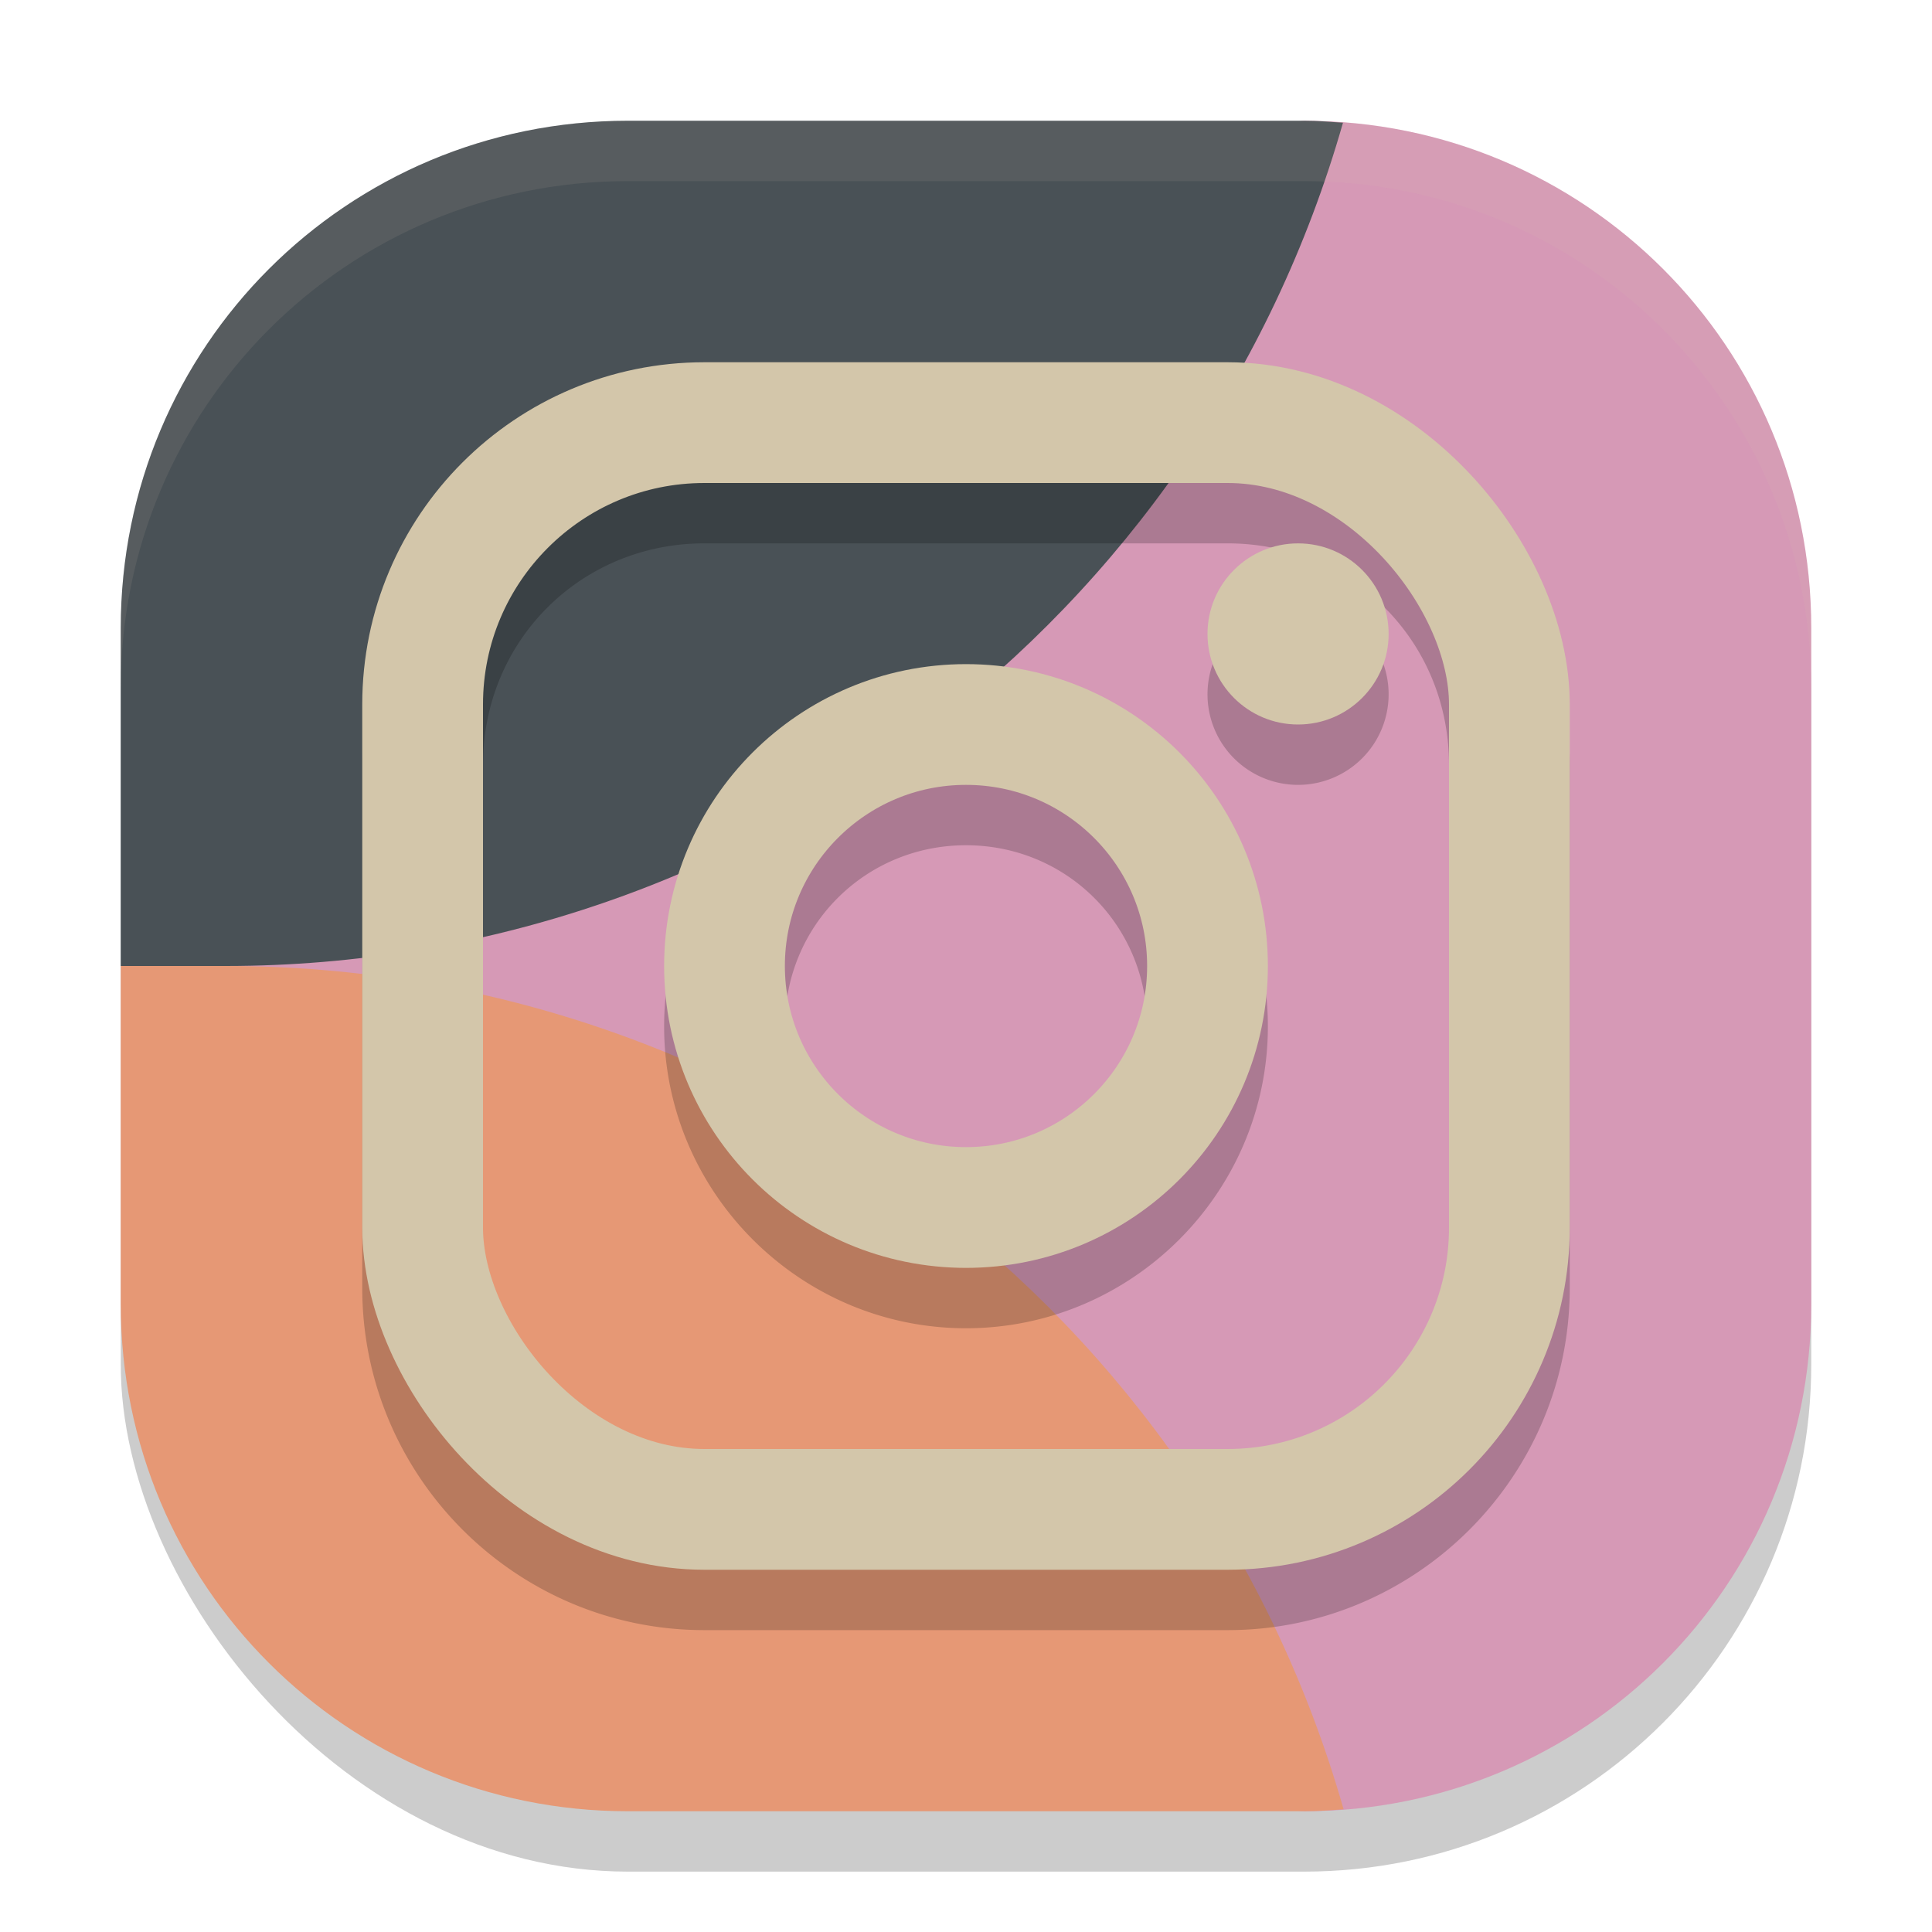 <svg xmlns="http://www.w3.org/2000/svg" width="32" height="32" version="1">
 <rect style="opacity:0.2" width="28" height="28" x="2" y="3" rx="8.4" ry="8.4"/>
 <path style="fill:#d699b6" d="M 11.869,3.101 21.6,2 C 26.254,2 30,5.746 30,10.4 V 21.6 C 30,26.254 26.254,30 21.6,30 L 10.461,29.021 C 5.825,28.614 3.006,25.764 2.979,21.11 L 2.918,10.461 C 2.891,5.808 7.244,3.625 11.869,3.101 Z"/>
 <path style="fill:#495156" d="M 10.4,2 C 5.746,2 2,5.746 2,10.4 V 16 H 3.75 C 12.341,15.992 19.886,10.294 22.244,2.033 22.031,2.017 21.817,2 21.6,2 Z"/>
 <path style="fill:#e69875" d="M 3.75,16 H 2 v 5.6 c 0,4.654 3.746,8.4 8.4,8.4 h 11.2 c 0.221,0 0.437,-0.016 0.654,-0.033 C 19.895,21.703 12.344,16.003 3.75,16 Z"/>
 <path style="opacity:0.2" d="M 11.666,7 C 8.544,7 6,9.544 6,12.666 v 8.668 C 6,24.456 8.544,27 11.666,27 h 8.668 C 23.456,27 26,24.456 26,21.334 V 12.666 C 26,9.544 23.456,7 20.334,7 Z m 0,2 h 8.668 C 22.383,9 24,10.617 24,12.666 v 8.668 C 24,23.383 22.383,25 20.334,25 H 11.666 C 9.617,25 8,23.383 8,21.334 V 12.666 C 8,10.617 9.617,9 11.666,9 Z M 21.5,10 A 1.5,1.5 0 0 0 20,11.5 1.5,1.5 0 0 0 21.5,13 1.5,1.5 0 0 0 23,11.5 1.5,1.5 0 0 0 21.5,10 Z M 16,12 c -2.75,0 -5,2.25 -5,5 0,2.75 2.25,5 5,5 2.75,0 5,-2.25 5,-5 0,-2.75 -2.25,-5 -5,-5 z m 0,2 c 1.669,0 3,1.331 3,3 0,1.669 -1.331,3 -3,3 -1.669,0 -3,-1.331 -3,-3 0,-1.669 1.331,-3 3,-3 z"/>
 <rect style="fill:none;stroke:#d3c6aa;stroke-width:2;stroke-linecap:round;stroke-linejoin:round" width="18" height="18" x="7" y="7" rx="4.667" ry="4.667"/>
 <circle style="fill:none;stroke:#d3c6aa;stroke-width:2;stroke-linecap:round;stroke-linejoin:round" cx="16" cy="16" r="4"/>
 <circle style="fill:#d3c6aa" cx="21.5" cy="10.5" r="1.5"/>
 <path style="opacity:0.1;fill:#d3c6aa" d="M 10.4 2 C 5.747 2 2 5.747 2 10.4 L 2 11.4 C 2 6.747 5.747 3 10.4 3 L 21.6 3 C 26.253 3 30 6.747 30 11.4 L 30 10.4 C 30 5.747 26.253 2 21.6 2 L 10.4 2 z"/>
</svg>
